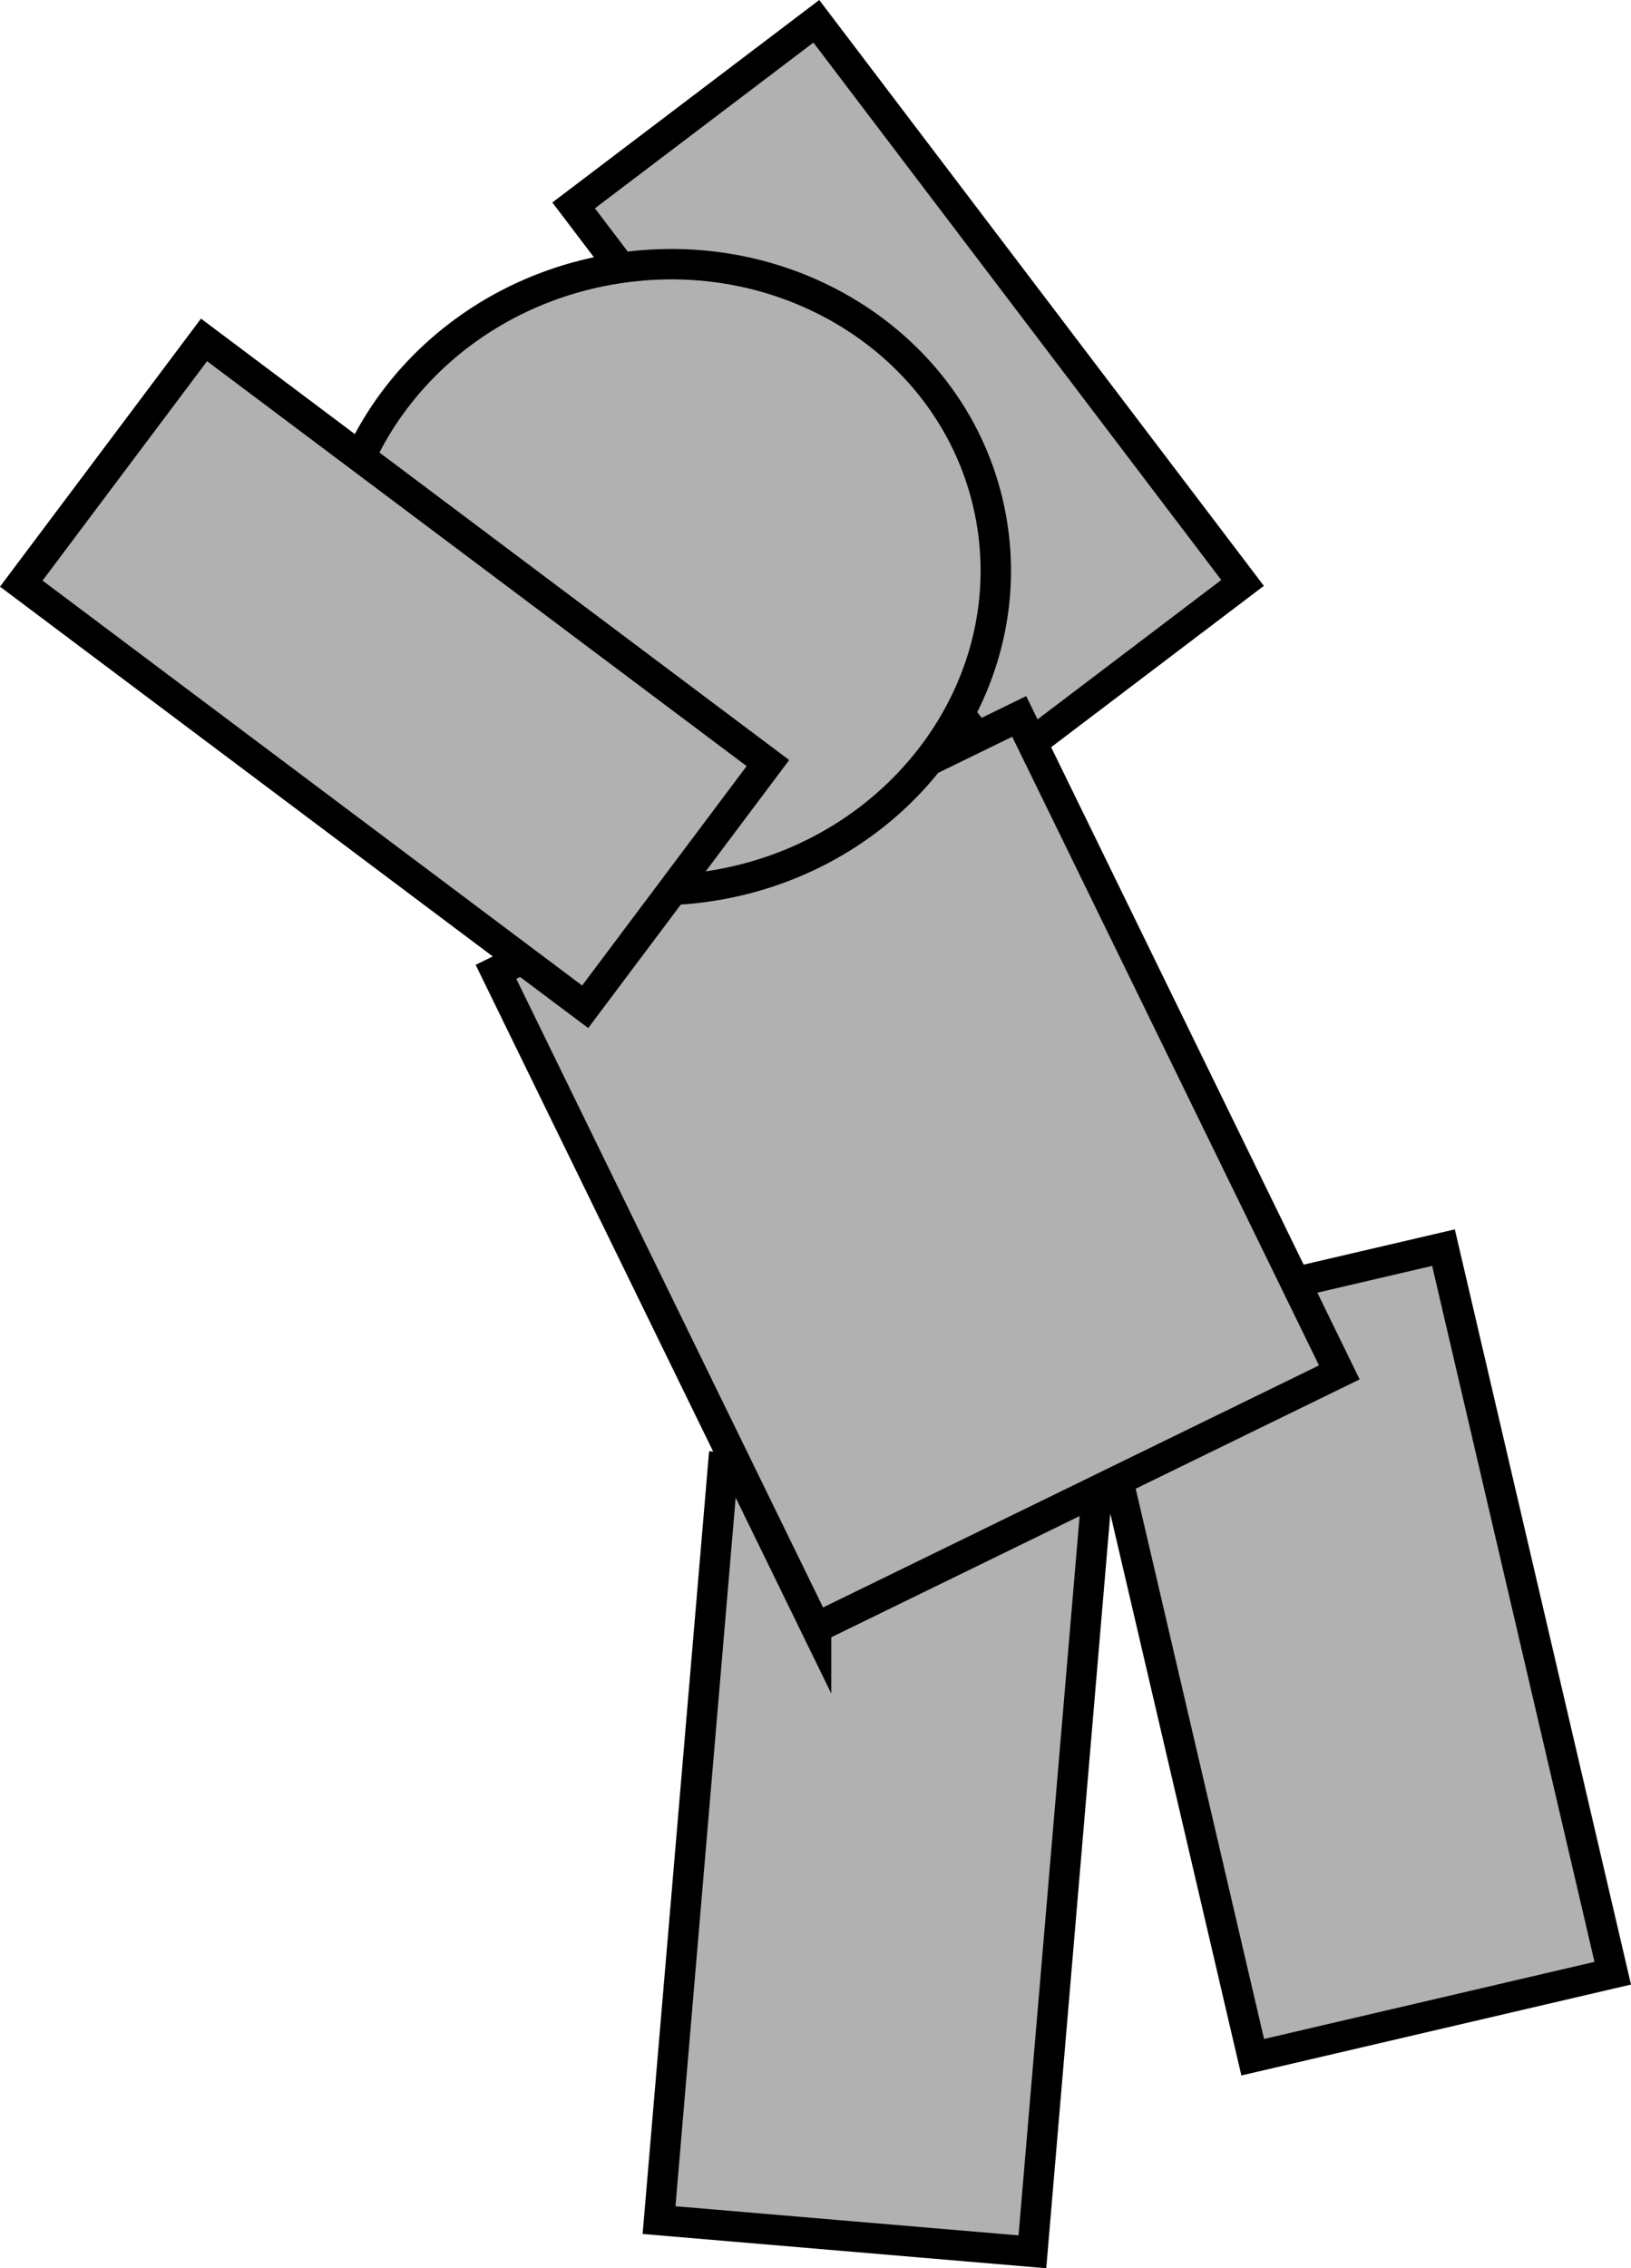 <svg version="1.1" xmlns="http://www.w3.org/2000/svg" xmlns:xlink="http://www.w3.org/1999/xlink" width="80.484" height="111.917" viewBox="0,0,80.484,111.917"><g transform="translate(-190.106,-119.888)"><g data-paper-data="{&quot;isPaintingLayer&quot;:true}" fill="#b1b1b1" fill-rule="nonzero" stroke="#000000" stroke-width="1.5" stroke-linecap="butt" stroke-linejoin="miter" stroke-miterlimit="10" stroke-dasharray="" stroke-dashoffset="0" style="mix-blend-mode: normal"><path d="M230.389,120.939l21.033,27.711l-11.976,9.084l-21.033,-27.711z" data-paper-data="{&quot;index&quot;:null}"/><path d="M251.923,221.393l-8.352,-35.801l17.766,-4.145l8.352,35.801z"/><path d="M222.628,229.43l3.153,-37.126l18.423,1.564l-3.153,37.126z"/><path d="M230.377,200.205l-15.797,-32.367l25.82,-12.602l15.797,32.367c0,0 -6.679,3.26 -10.511,5.13c-4.625,2.257 -15.309,7.471 -15.309,7.471z"/><path d="M239.017,145.48c1.498,8.378 -4.517,16.462 -13.436,18.056c-8.918,1.595 -17.362,-3.904 -18.86,-12.282c-1.498,-8.378 4.517,-16.462 13.436,-18.056c8.918,-1.595 17.362,3.904 18.86,12.282z" data-paper-data="{&quot;index&quot;:null}"/><path d="M200.174,136.659l27.826,20.88l-9.018,12.025l-27.826,-20.88z" data-paper-data="{&quot;index&quot;:null}"/></g></g></svg>